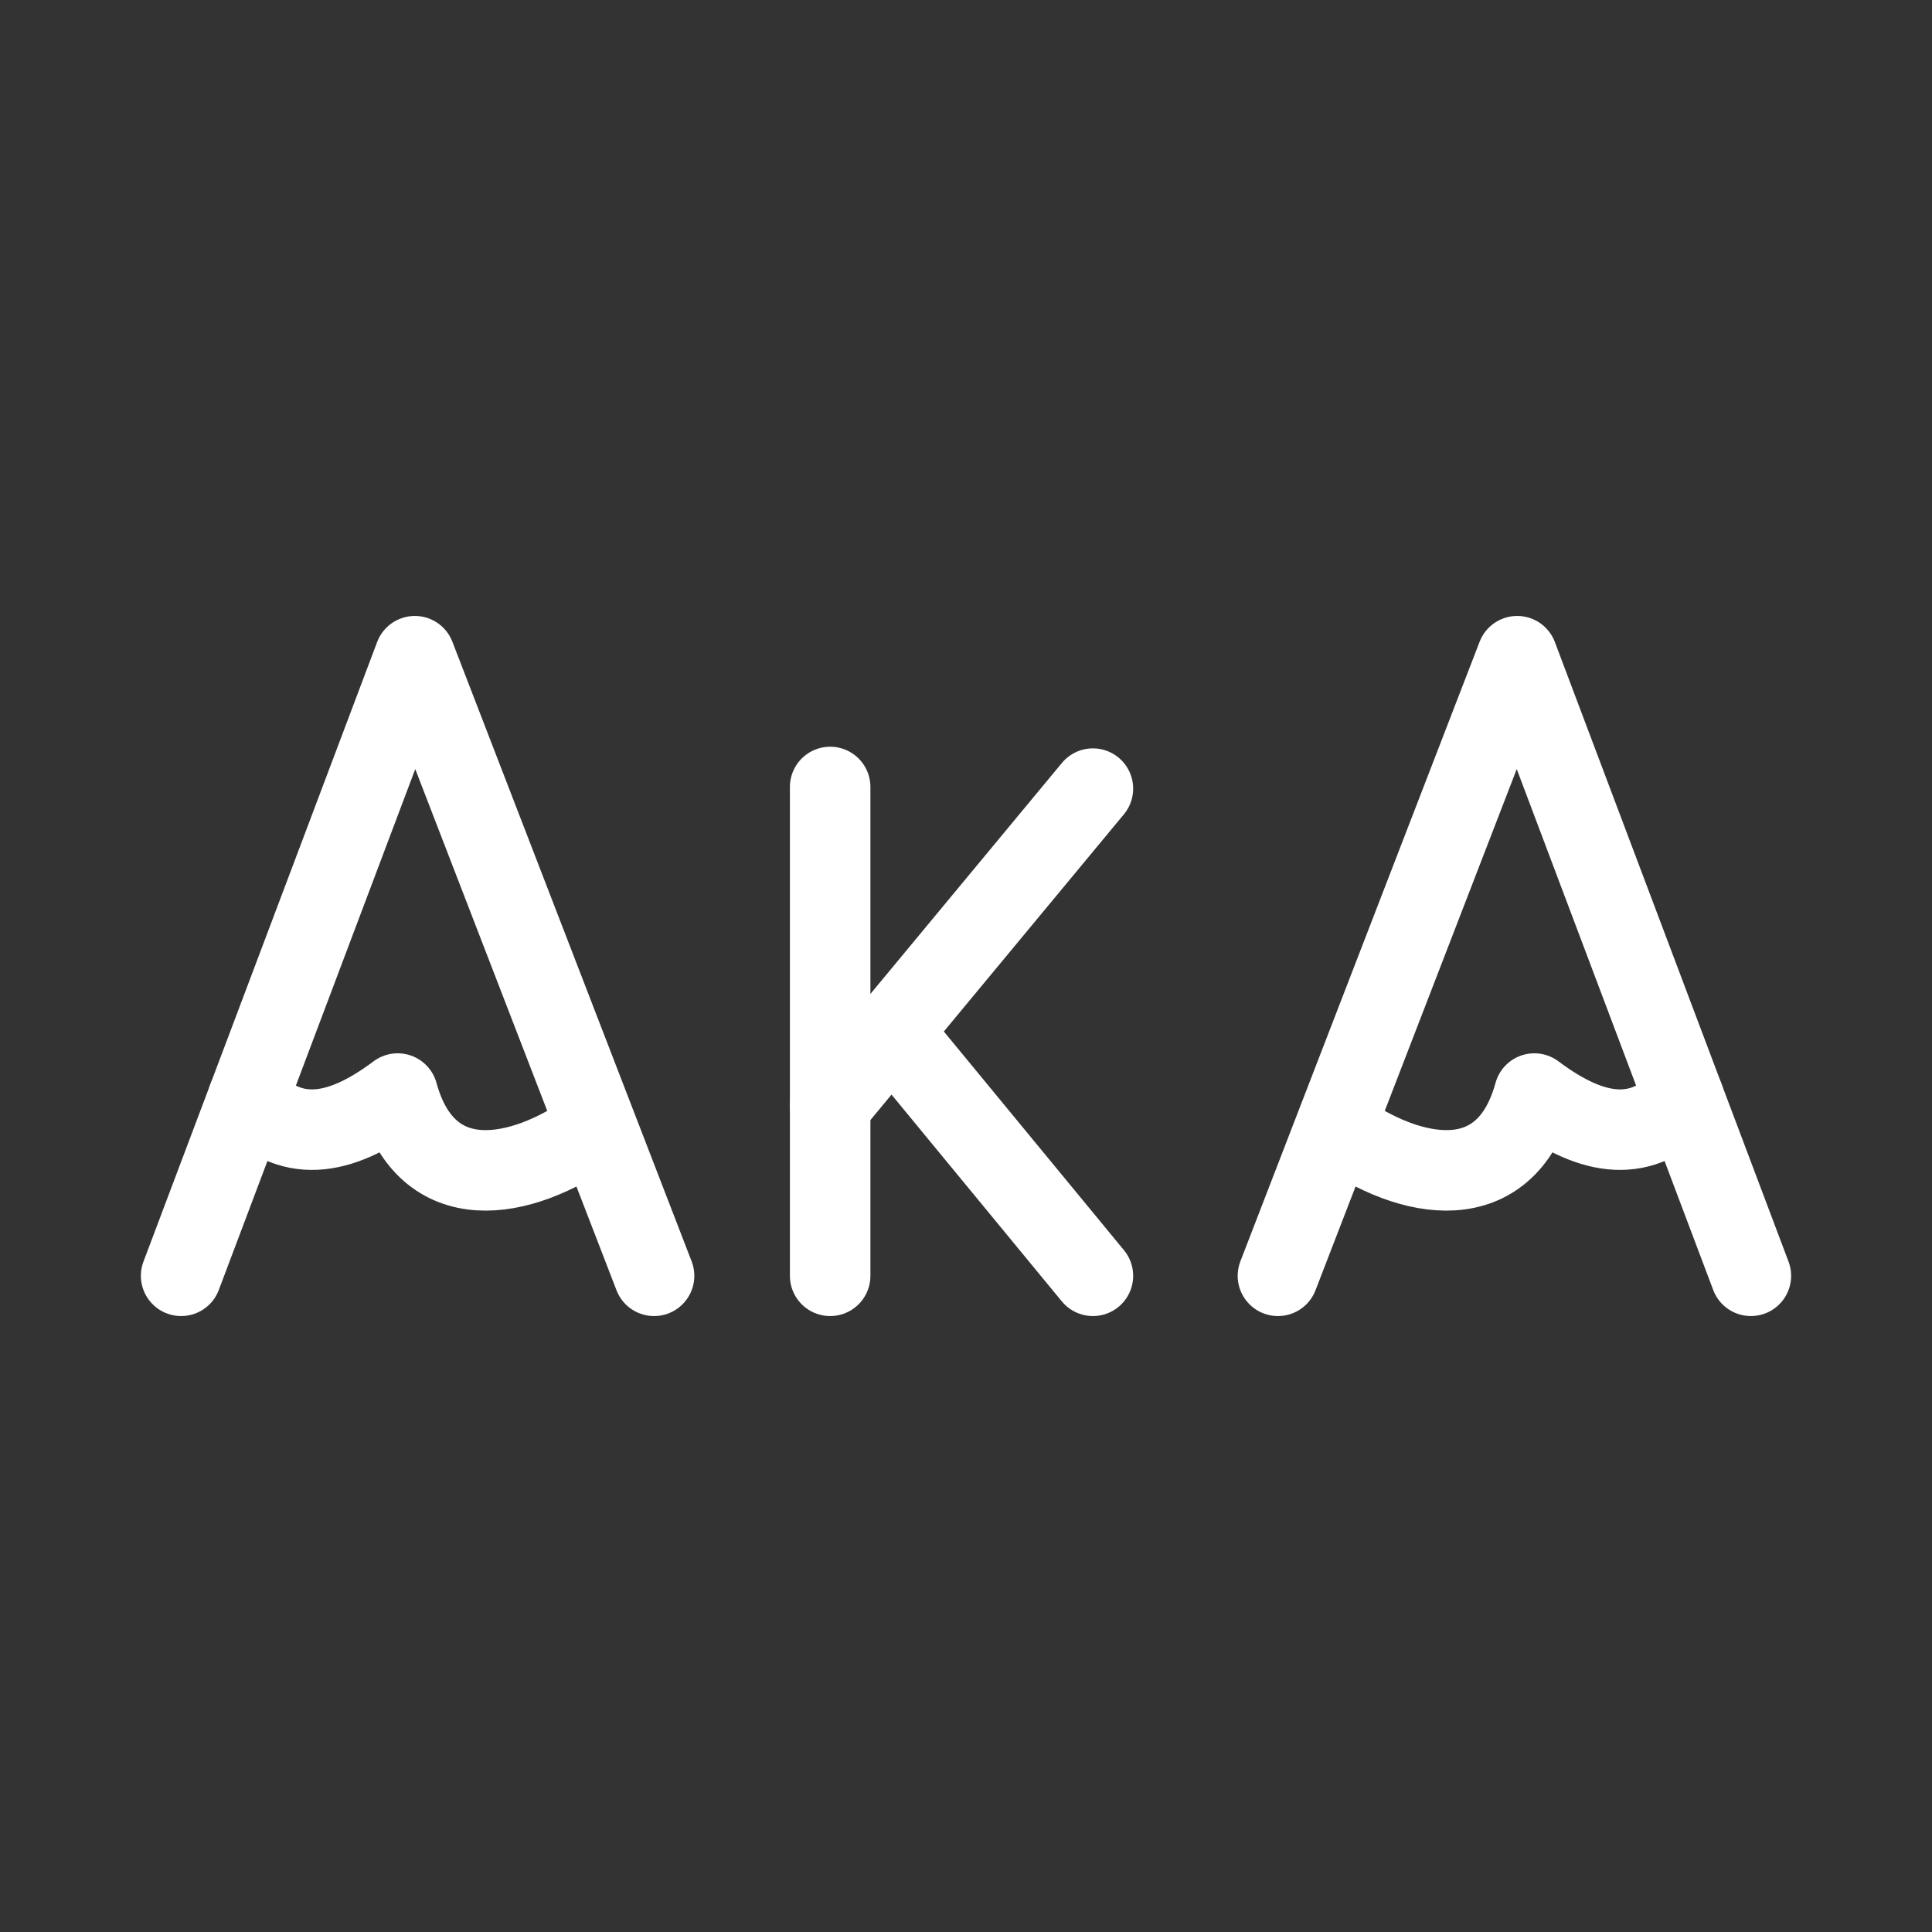 <?xml version='1.0' encoding='UTF-8'?>
<svg xmlns="http://www.w3.org/2000/svg" id="a" viewBox="0 0 48 48"><rect x="0" y="0" width="48" height="48" fill="#333333" stroke="none"/><defs><style>.b{fill:none;stroke:#fff;stroke-width:2px;stroke-linecap:round;stroke-linejoin:round;}</style></defs><polyline class="b" points="4.5 31.697 10.306 16.303 16.25 31.697"/><path class="b" d="m6.162,27.29c1.023,1.106,2.226.998,3.718-.121.719,2.61,3.063,2.167,4.847.897"/><polyline class="b" points="43.5 31.697 37.694 16.303 31.75 31.697"/><path class="b" d="m41.838,27.29c-1.023,1.106-2.226.998-3.718-.121-.719,2.61-3.063,2.167-4.847.897"/><line class="b" x1="20.625" y1="19.552" x2="20.625" y2="31.697"/><line class="b" x1="20.625" y1="27.467" x2="27.153" y2="19.593"/><line class="b" x1="27.153" y1="31.697" x2="22.152" y2="25.625"/></svg>